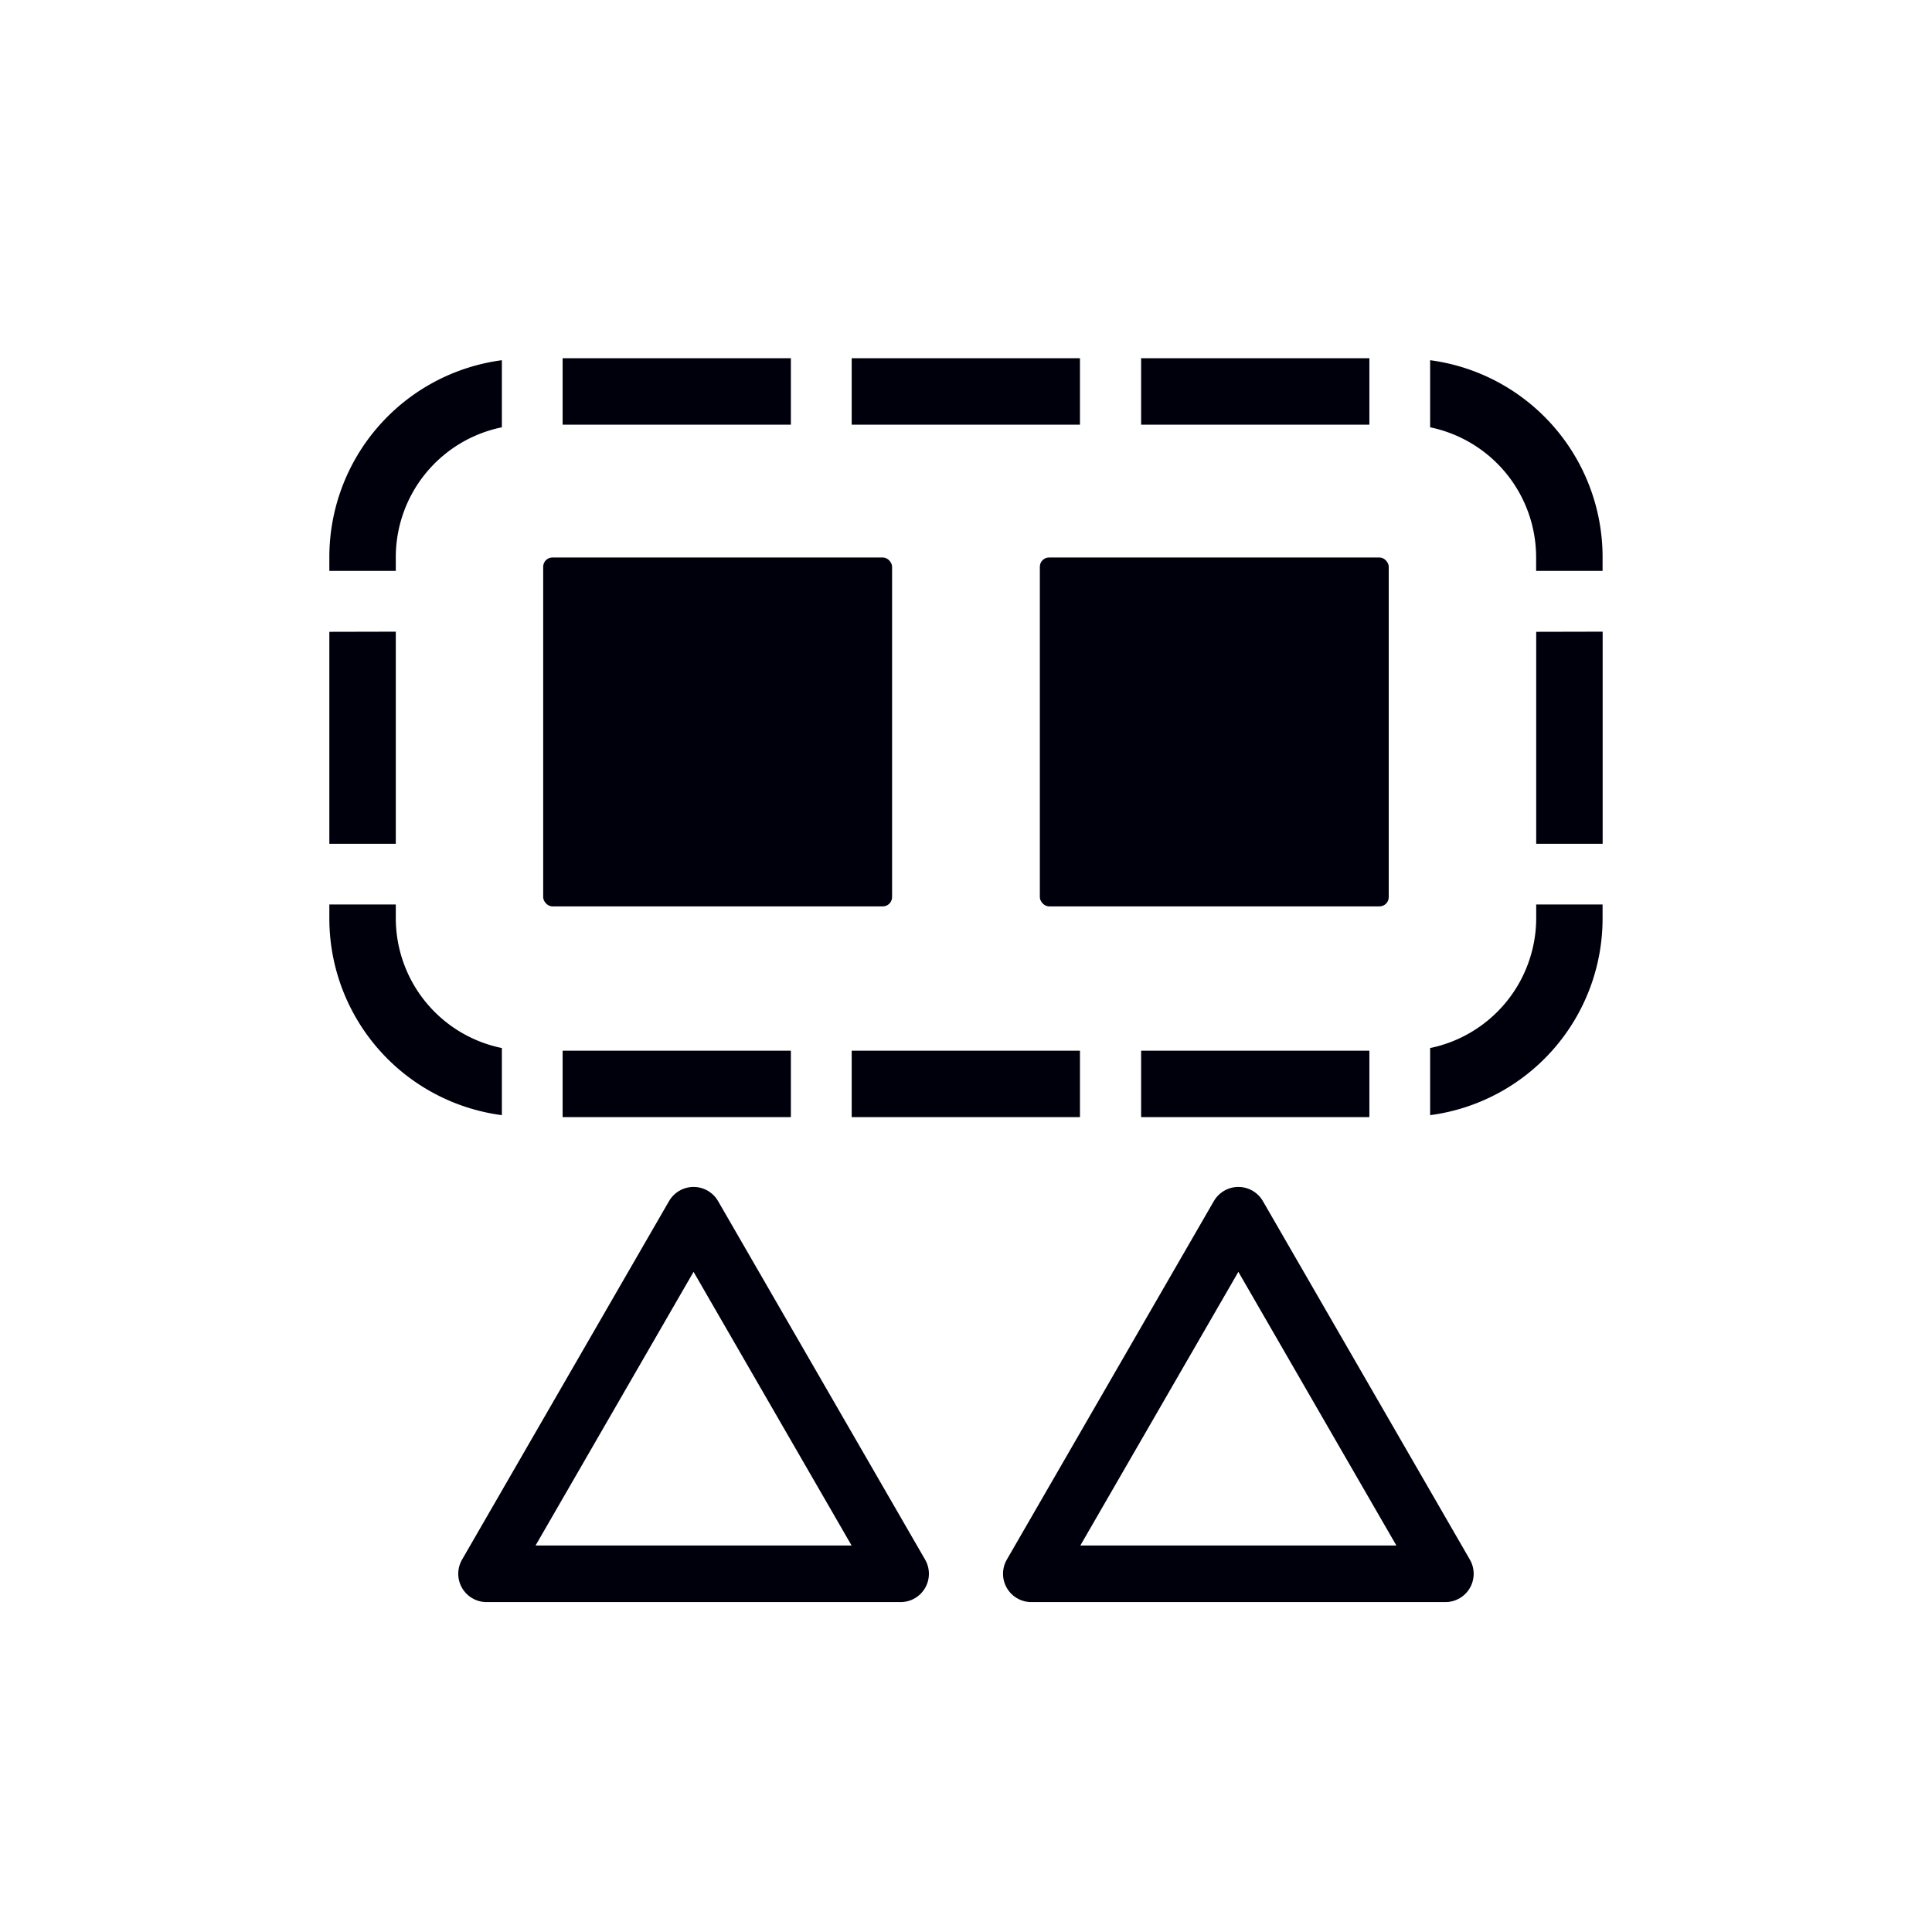 <svg id="Layer_1" data-name="Layer 1" xmlns="http://www.w3.org/2000/svg" viewBox="0 0 512 512"><defs><style>.cls-1{fill:#00000d;}.cls-2{fill:none;stroke:#00000d;stroke-linecap:round;stroke-linejoin:round;stroke-width:15px;}</style></defs><rect class="cls-1" x="143.95" y="147.74" width="92.46" height="92.46" rx="2.45"/><rect class="cls-1" x="275.57" y="147.74" width="92.46" height="92.46" rx="2.45"/><path class="cls-1" d="M87.28,147.59v3.7h17.61v-3.7A35.13,35.13,0,0,1,133,113.24V95.46A52.63,52.63,0,0,0,87.28,147.59Zm17.61,95.8V239.7H87.28v3.69A52.58,52.58,0,0,0,133,295.53V277.74A35.13,35.13,0,0,1,104.89,243.39Zm120.82,35.05v17.61H286.2V278.44Zm181.4-111v56.18h17.61V167.4ZM302.41,94.93v17.61H362.9V94.93Zm-153.31,0v17.61h60.49V94.93Zm76.61,0v17.61H286.2V94.93ZM379,95.46v17.78a35.21,35.21,0,0,1,28.09,34.35v3.7h17.61v-3.7A52.63,52.63,0,0,0,379,95.46ZM407.11,239.7v3.69A35.21,35.21,0,0,1,379,277.74v17.79a52.58,52.58,0,0,0,45.7-52.14V239.7Zm-104.7,38.74v17.61H362.9V278.44Zm-153.31,0v17.61h60.49V278.44Zm-61.82-111v56.18h17.61V167.4Z"/><polygon class="cls-2" points="183.8 322.05 128.94 417.07 238.67 417.07 183.8 322.05"/><polygon class="cls-2" points="328.18 322.05 273.31 417.07 383.04 417.07 328.18 322.05"/></svg>